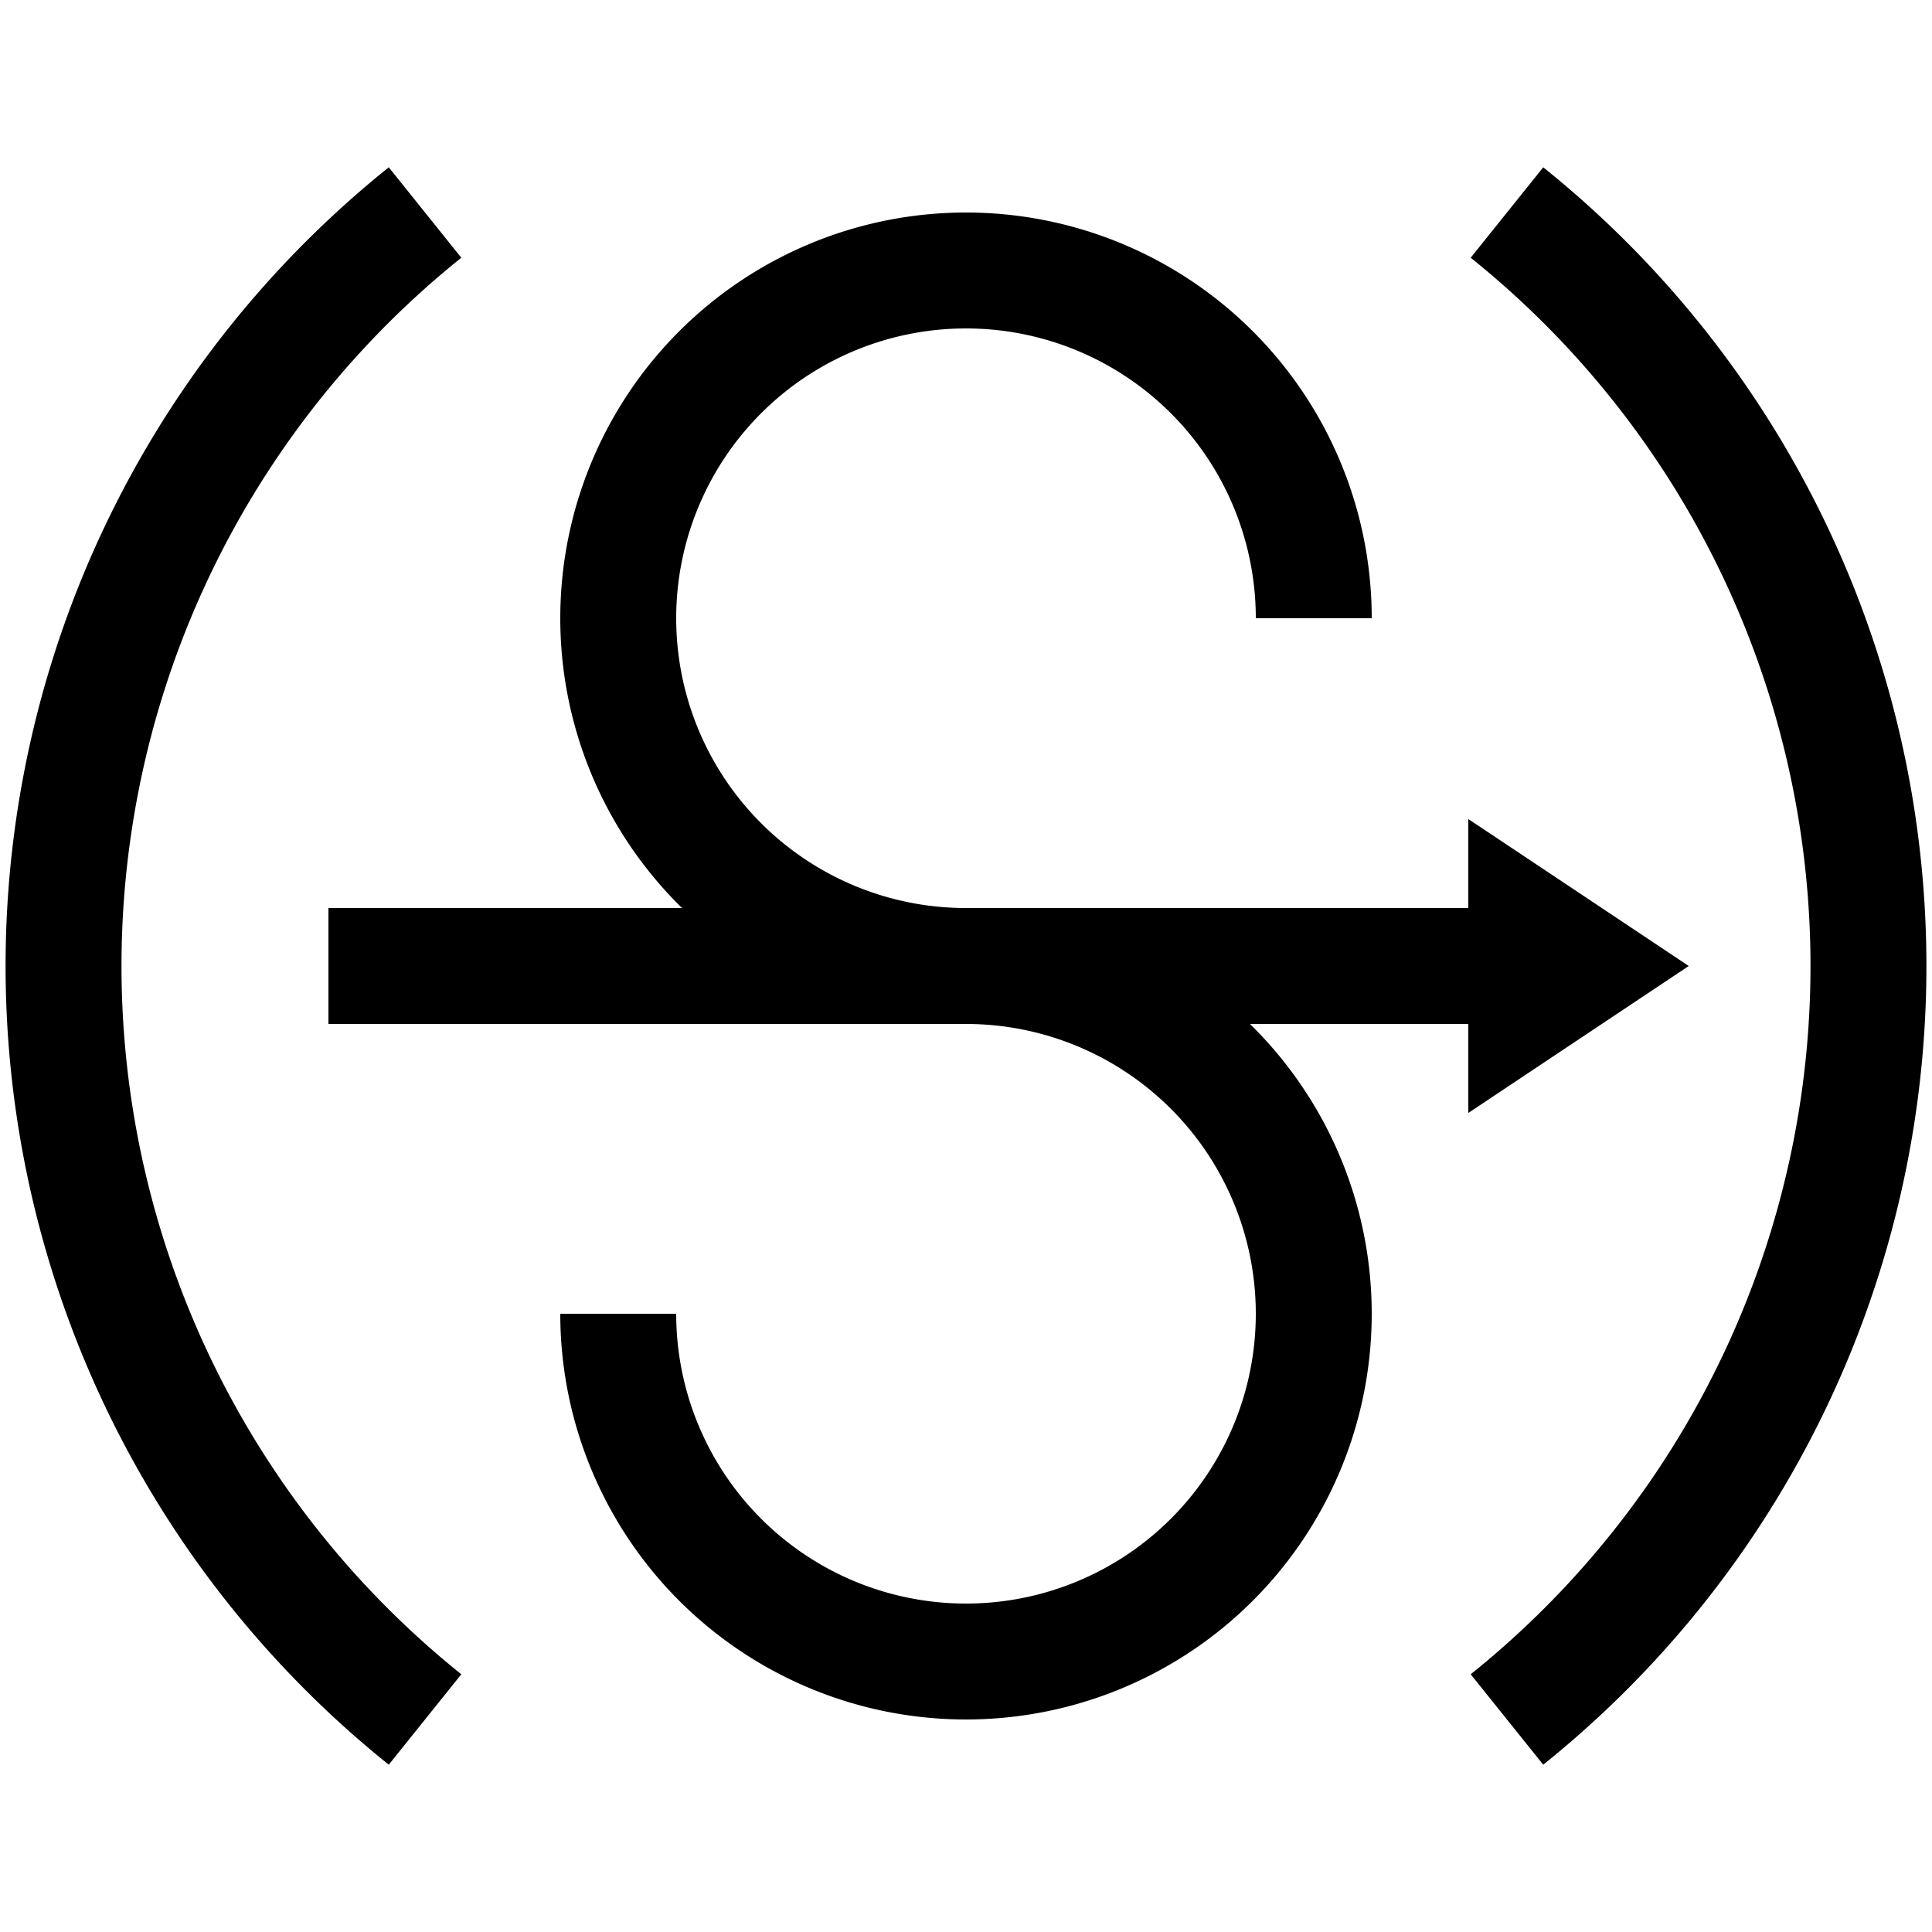 <?xml version="1.0" encoding="UTF-8" standalone="no"?> <!DOCTYPE svg PUBLIC "-//W3C//DTD SVG 1.1//EN" "http://www.w3.org/Graphics/SVG/1.1/DTD/svg11.dtd"> <svg xmlns="http://www.w3.org/2000/svg" xmlns:xlink="http://www.w3.org/1999/xlink" version="1.1" width="50" heigth="50" viewBox="-25 -25 50 50"> <desc id="en"> 	Codes 00-09 General Group: No precipitation, fog, duststorm, sandstorm, drifting or blowing snow at the station at the time of observation or, except for 09 during the preceeding hour. 	Code: 09 	Description: Duststorm or sandstorm within sight at the time of observation, or at the station during the preceding hour </desc> <g id="ww_o9" fill="none" stroke="black" stroke-width="3"> 	<path d="M 9,-9 a 9,9 0 1,0 -9,9 a 9,9 0 1,1 -9,9" /> 	<path d="M 16,0 l -1.5,-1 v2 l 1.5,-1 z h -32.5" /> 	<path d="M 14,-19.5 a 25,25 0 0,1 0,39 M -14,19.5 a 25,25 0 0,1 0,-39"/> </g> </svg> 